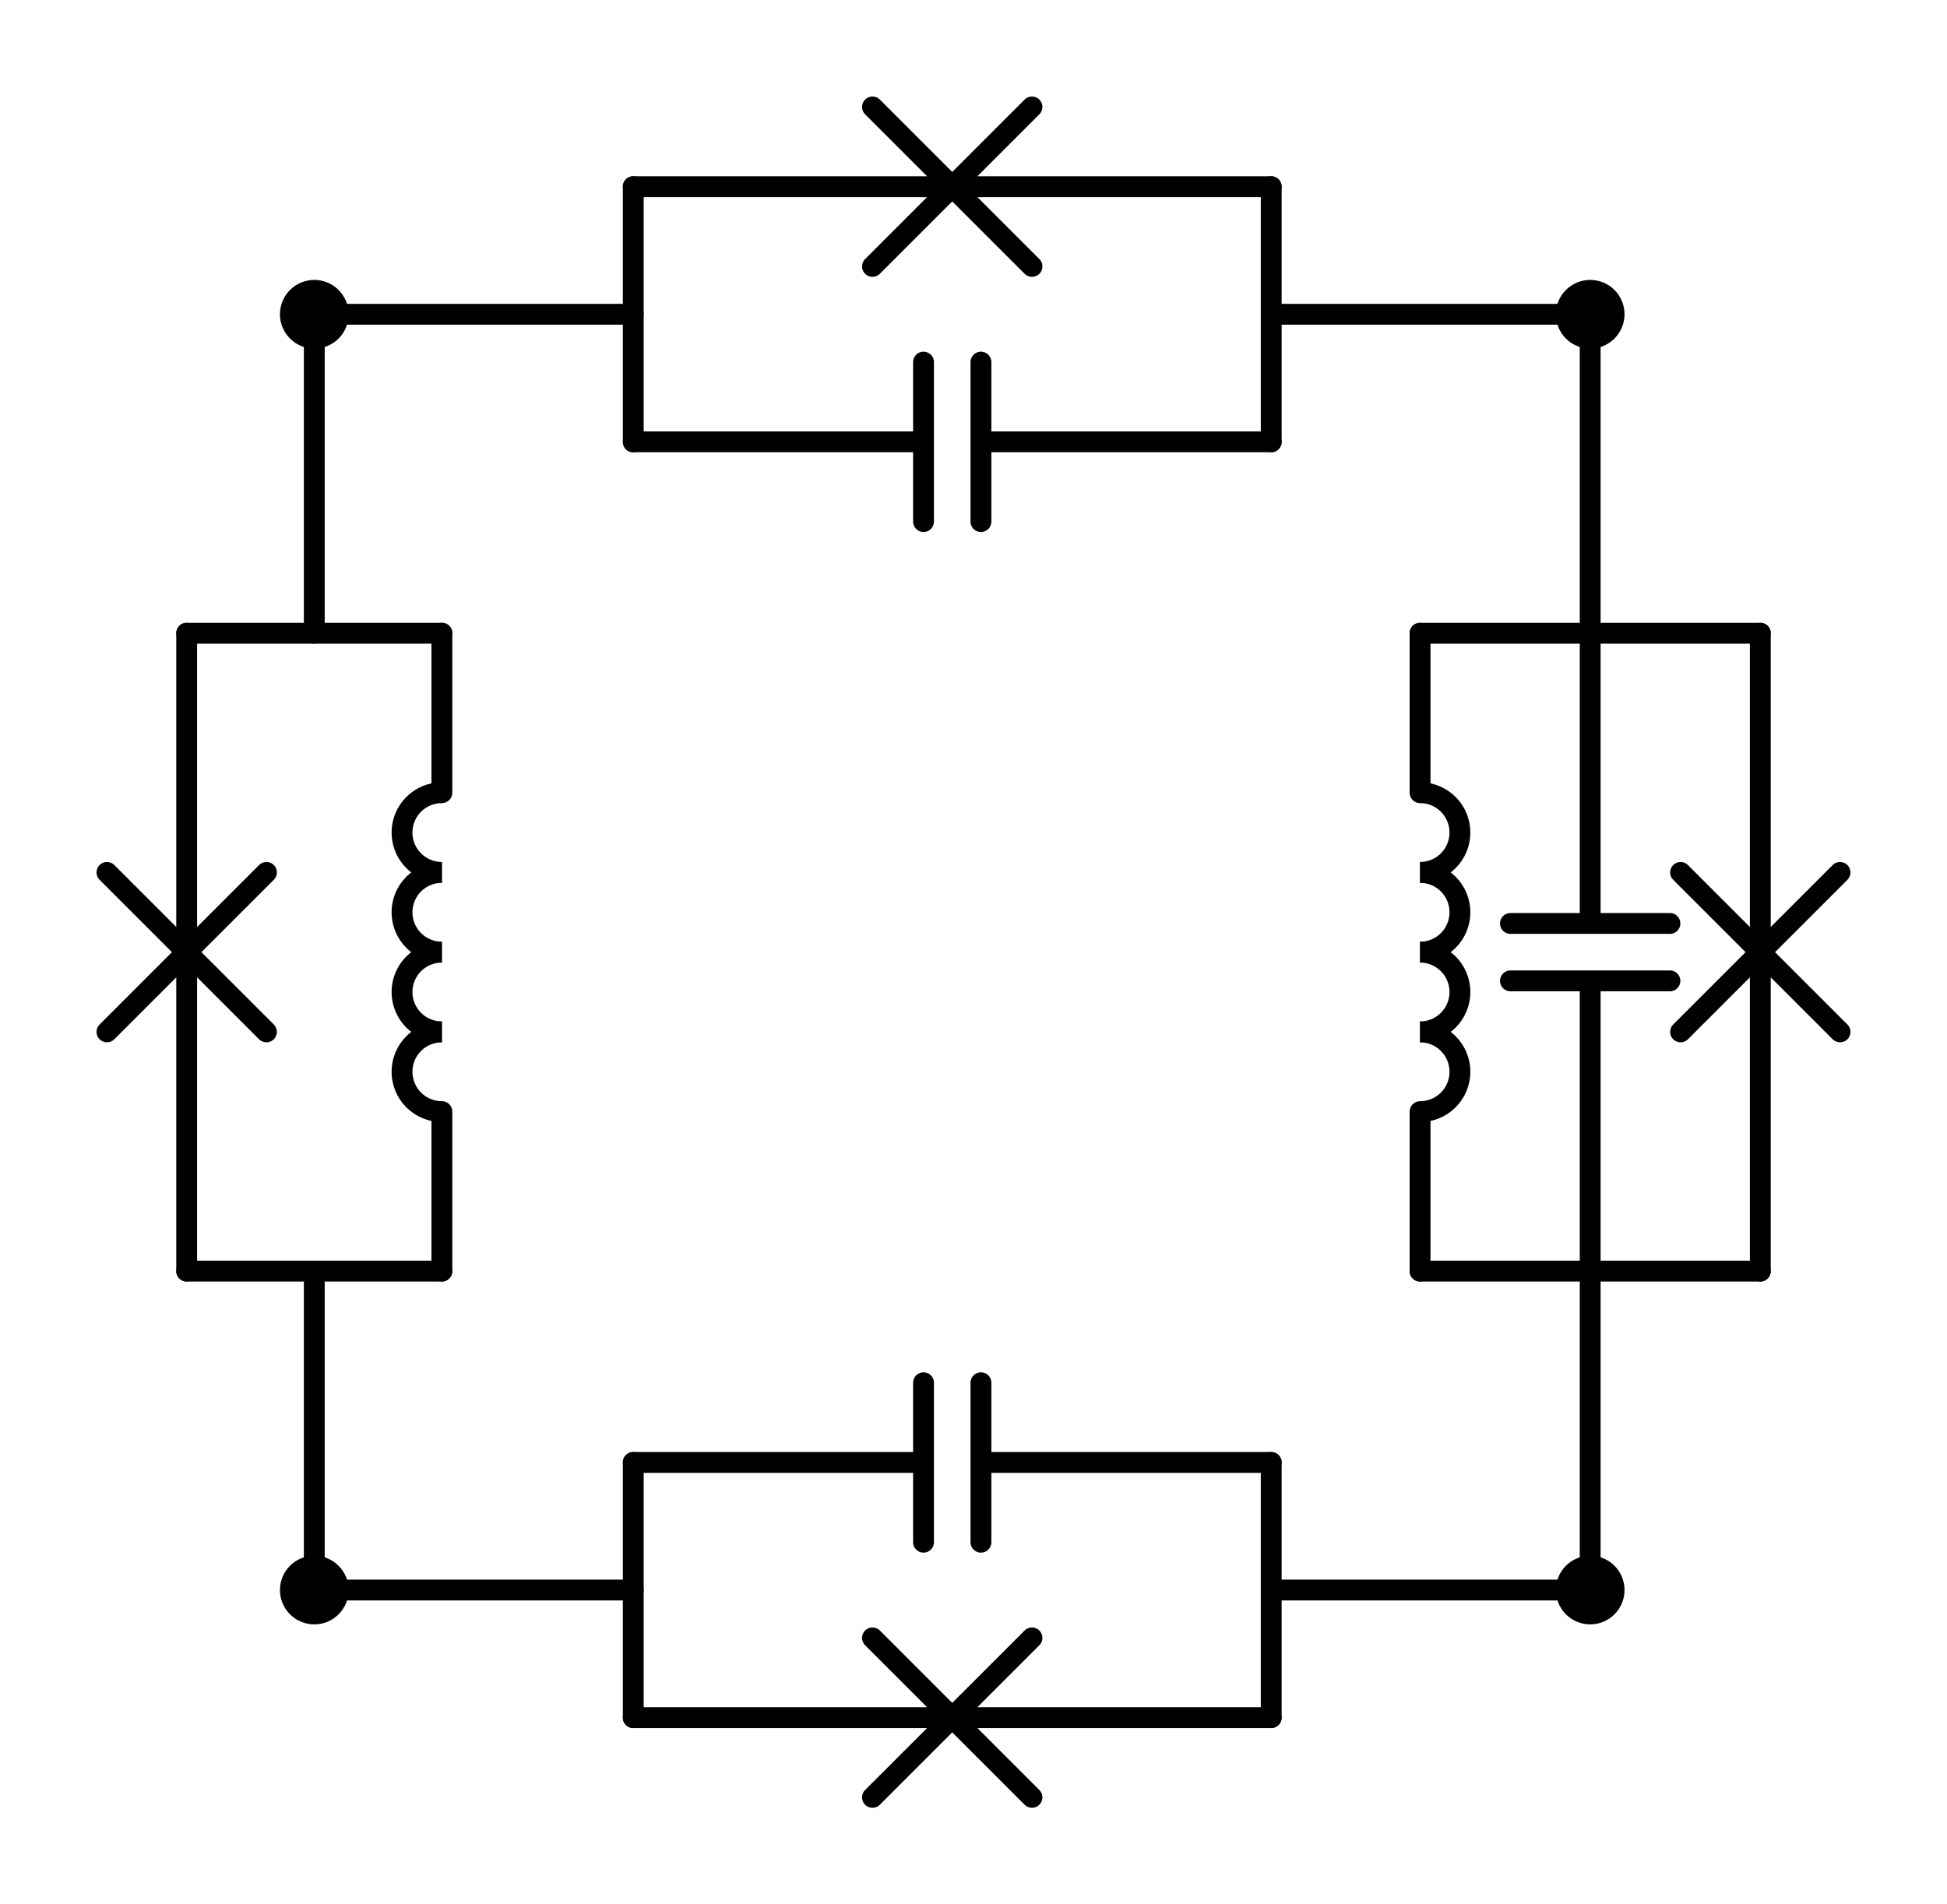 <?xml version="1.0" encoding="utf-8" standalone="no"?>
<!DOCTYPE svg PUBLIC "-//W3C//DTD SVG 1.1//EN"
  "http://www.w3.org/Graphics/SVG/1.1/DTD/svg11.dtd">
<svg xmlns:xlink="http://www.w3.org/1999/xlink" width="186.78pt" height="182.7pt" viewBox="0 0 186.78 182.7" xmlns="http://www.w3.org/2000/svg" version="1.1">
 <defs>
  <style type="text/css">*{stroke-linejoin: round; stroke-linecap: butt}</style>
 </defs>
 <g id="figure_1">
  <g id="patch_1">
   <path d="M 0 182.7 
L 186.78 182.7 
L 186.78 0 
L 0 0 
L 0 182.7 
z
" style="fill: none"/>
  </g>
  <g id="axes_1">
   <g id="patch_2">
    <path d="M 42.39 99 
C 41.376 99 40.402 99.403 39.685 100.12 
C 38.968 100.837 38.565 101.811 38.565 102.825 
C 38.565 103.839 38.968 104.813 39.685 105.53 
C 40.402 106.247 41.376 106.65 42.39 106.65 
" clip-path="url(#p3b09d6af3c)" style="fill: none; stroke: #000000; stroke-width: 2; stroke-linejoin: miter"/>
   </g>
   <g id="patch_3">
    <path d="M 42.39 91.35 
C 41.376 91.35 40.402 91.753 39.685 92.47 
C 38.968 93.187 38.565 94.161 38.565 95.175 
C 38.565 96.189 38.968 97.163 39.685 97.88 
C 40.402 98.597 41.376 99 42.39 99 
" clip-path="url(#p3b09d6af3c)" style="fill: none; stroke: #000000; stroke-width: 2; stroke-linejoin: miter"/>
   </g>
   <g id="patch_4">
    <path d="M 42.39 83.7 
C 41.376 83.7 40.402 84.103 39.685 84.82 
C 38.968 85.537 38.565 86.511 38.565 87.525 
C 38.565 88.539 38.968 89.513 39.685 90.23 
C 40.402 90.947 41.376 91.35 42.39 91.35 
" clip-path="url(#p3b09d6af3c)" style="fill: none; stroke: #000000; stroke-width: 2; stroke-linejoin: miter"/>
   </g>
   <g id="patch_5">
    <path d="M 42.39 76.05 
C 41.376 76.05 40.402 76.453 39.685 77.17 
C 38.968 77.887 38.565 78.861 38.565 79.875 
C 38.565 80.889 38.968 81.863 39.685 82.58 
C 40.402 83.297 41.376 83.7 42.39 83.7 
" clip-path="url(#p3b09d6af3c)" style="fill: none; stroke: #000000; stroke-width: 2; stroke-linejoin: miter"/>
   </g>
   <g id="patch_6">
    <path d="M 136.23 83.7 
C 137.244 83.7 138.218 83.297 138.935 82.58 
C 139.652 81.863 140.055 80.889 140.055 79.875 
C 140.055 78.861 139.652 77.887 138.935 77.17 
C 138.218 76.453 137.244 76.05 136.23 76.05 
" clip-path="url(#p3b09d6af3c)" style="fill: none; stroke: #000000; stroke-width: 2; stroke-linejoin: miter"/>
   </g>
   <g id="patch_7">
    <path d="M 136.23 91.35 
C 137.244 91.35 138.218 90.947 138.935 90.23 
C 139.652 89.513 140.055 88.539 140.055 87.525 
C 140.055 86.511 139.652 85.537 138.935 84.82 
C 138.218 84.103 137.244 83.7 136.23 83.7 
" clip-path="url(#p3b09d6af3c)" style="fill: none; stroke: #000000; stroke-width: 2; stroke-linejoin: miter"/>
   </g>
   <g id="patch_8">
    <path d="M 136.23 99 
C 137.244 99 138.218 98.597 138.935 97.88 
C 139.652 97.163 140.055 96.189 140.055 95.175 
C 140.055 94.161 139.652 93.187 138.935 92.47 
C 138.218 91.753 137.244 91.35 136.23 91.35 
" clip-path="url(#p3b09d6af3c)" style="fill: none; stroke: #000000; stroke-width: 2; stroke-linejoin: miter"/>
   </g>
   <g id="patch_9">
    <path d="M 136.23 106.65 
C 137.244 106.65 138.218 106.247 138.935 105.53 
C 139.652 104.813 140.055 103.839 140.055 102.825 
C 140.055 101.811 139.652 100.837 138.935 100.12 
C 138.218 99.403 137.244 99 136.23 99 
" clip-path="url(#p3b09d6af3c)" style="fill: none; stroke: #000000; stroke-width: 2; stroke-linejoin: miter"/>
   </g>
   <g id="line2d_1">
    <path d="M 30.15 152.55 
L 60.75 152.55 
" clip-path="url(#p3b09d6af3c)" style="fill: none; stroke: #000000; stroke-width: 2; stroke-linecap: round"/>
   </g>
   <g id="line2d_2">
    <path d="M 152.55 152.55 
L 121.95 152.55 
" clip-path="url(#p3b09d6af3c)" style="fill: none; stroke: #000000; stroke-width: 2; stroke-linecap: round"/>
   </g>
   <g id="line2d_3">
    <path d="M 60.75 140.31 
L 60.75 164.79 
" clip-path="url(#p3b09d6af3c)" style="fill: none; stroke: #000000; stroke-width: 2; stroke-linecap: round"/>
   </g>
   <g id="line2d_4">
    <path d="M 121.95 140.31 
L 121.95 164.79 
" clip-path="url(#p3b09d6af3c)" style="fill: none; stroke: #000000; stroke-width: 2; stroke-linecap: round"/>
   </g>
   <g id="line2d_5">
    <path d="M 60.75 140.31 
L 88.596 140.31 
M 88.596 132.66 
L 88.596 147.96 
M 94.104 132.66 
L 94.104 147.96 
M 94.104 140.31 
L 121.95 140.31 
" clip-path="url(#p3b09d6af3c)" style="fill: none; stroke: #000000; stroke-width: 2; stroke-linecap: round"/>
   </g>
   <g id="line2d_6">
    <path d="M 60.75 164.79 
L 91.35 164.79 
M 83.7 157.14 
L 99 172.44 
M 99 157.14 
L 83.7 172.44 
M 91.35 164.79 
L 121.95 164.79 
" clip-path="url(#p3b09d6af3c)" style="fill: none; stroke: #000000; stroke-width: 2; stroke-linecap: round"/>
   </g>
   <g id="line2d_7">
    <path d="M 30.15 152.55 
L 30.15 121.95 
" clip-path="url(#p3b09d6af3c)" style="fill: none; stroke: #000000; stroke-width: 2; stroke-linecap: round"/>
   </g>
   <g id="line2d_8">
    <path d="M 30.15 30.15 
L 30.15 60.75 
" clip-path="url(#p3b09d6af3c)" style="fill: none; stroke: #000000; stroke-width: 2; stroke-linecap: round"/>
   </g>
   <g id="line2d_9">
    <path d="M 17.91 121.95 
L 42.39 121.95 
" clip-path="url(#p3b09d6af3c)" style="fill: none; stroke: #000000; stroke-width: 2; stroke-linecap: round"/>
   </g>
   <g id="line2d_10">
    <path d="M 17.91 60.75 
L 42.39 60.75 
" clip-path="url(#p3b09d6af3c)" style="fill: none; stroke: #000000; stroke-width: 2; stroke-linecap: round"/>
   </g>
   <g id="line2d_11">
    <path d="M 17.91 121.95 
L 17.91 91.35 
M 10.26 99 
L 25.56 83.7 
M 10.26 83.7 
L 25.56 99 
M 17.91 91.35 
L 17.91 60.75 
" clip-path="url(#p3b09d6af3c)" style="fill: none; stroke: #000000; stroke-width: 2; stroke-linecap: round"/>
   </g>
   <g id="line2d_12">
    <path d="M 42.39 121.95 
L 42.39 106.65 
M 42.39 76.05 
L 42.39 60.75 
" clip-path="url(#p3b09d6af3c)" style="fill: none; stroke: #000000; stroke-width: 2; stroke-linecap: round"/>
   </g>
   <g id="line2d_13">
    <path d="M 152.55 30.15 
L 152.55 60.75 
" clip-path="url(#p3b09d6af3c)" style="fill: none; stroke: #000000; stroke-width: 2; stroke-linecap: round"/>
   </g>
   <g id="line2d_14">
    <path d="M 152.55 152.55 
L 152.55 121.95 
" clip-path="url(#p3b09d6af3c)" style="fill: none; stroke: #000000; stroke-width: 2; stroke-linecap: round"/>
   </g>
   <g id="line2d_15">
    <path d="M 168.87 60.75 
L 136.23 60.75 
" clip-path="url(#p3b09d6af3c)" style="fill: none; stroke: #000000; stroke-width: 2; stroke-linecap: round"/>
   </g>
   <g id="line2d_16">
    <path d="M 168.87 121.95 
L 136.23 121.95 
" clip-path="url(#p3b09d6af3c)" style="fill: none; stroke: #000000; stroke-width: 2; stroke-linecap: round"/>
   </g>
   <g id="line2d_17">
    <path d="M 152.55 60.75 
L 152.55 88.596 
M 160.2 88.596 
L 144.9 88.596 
M 160.2 94.104 
L 144.9 94.104 
M 152.55 94.104 
L 152.55 121.95 
" clip-path="url(#p3b09d6af3c)" style="fill: none; stroke: #000000; stroke-width: 2; stroke-linecap: round"/>
   </g>
   <g id="line2d_18">
    <path d="M 168.87 60.75 
L 168.87 91.35 
M 176.52 83.7 
L 161.22 99 
M 176.52 99 
L 161.22 83.7 
M 168.87 91.35 
L 168.87 121.95 
" clip-path="url(#p3b09d6af3c)" style="fill: none; stroke: #000000; stroke-width: 2; stroke-linecap: round"/>
   </g>
   <g id="line2d_19">
    <path d="M 136.23 60.75 
L 136.23 76.05 
M 136.23 106.65 
L 136.23 121.95 
" clip-path="url(#p3b09d6af3c)" style="fill: none; stroke: #000000; stroke-width: 2; stroke-linecap: round"/>
   </g>
   <g id="line2d_20">
    <path d="M 152.55 30.15 
L 121.95 30.15 
" clip-path="url(#p3b09d6af3c)" style="fill: none; stroke: #000000; stroke-width: 2; stroke-linecap: round"/>
   </g>
   <g id="line2d_21">
    <path d="M 30.15 30.15 
L 60.75 30.15 
" clip-path="url(#p3b09d6af3c)" style="fill: none; stroke: #000000; stroke-width: 2; stroke-linecap: round"/>
   </g>
   <g id="line2d_22">
    <path d="M 121.95 42.39 
L 121.95 17.91 
" clip-path="url(#p3b09d6af3c)" style="fill: none; stroke: #000000; stroke-width: 2; stroke-linecap: round"/>
   </g>
   <g id="line2d_23">
    <path d="M 60.75 42.39 
L 60.75 17.91 
" clip-path="url(#p3b09d6af3c)" style="fill: none; stroke: #000000; stroke-width: 2; stroke-linecap: round"/>
   </g>
   <g id="line2d_24">
    <path d="M 121.95 42.39 
L 94.104 42.39 
M 94.104 50.04 
L 94.104 34.74 
M 88.596 50.04 
L 88.596 34.74 
M 88.596 42.39 
L 60.75 42.39 
" clip-path="url(#p3b09d6af3c)" style="fill: none; stroke: #000000; stroke-width: 2; stroke-linecap: round"/>
   </g>
   <g id="line2d_25">
    <path d="M 121.95 17.91 
L 91.35 17.91 
M 99 25.56 
L 83.7 10.26 
M 83.7 25.56 
L 99 10.26 
M 91.35 17.91 
L 60.75 17.91 
" clip-path="url(#p3b09d6af3c)" style="fill: none; stroke: #000000; stroke-width: 2; stroke-linecap: round"/>
   </g>
   <g id="patch_10">
    <path d="M 30.15 154.845 
C 30.759 154.845 31.342 154.603 31.773 154.173 
C 32.203 153.742 32.445 153.159 32.445 152.55 
C 32.445 151.941 32.203 151.358 31.773 150.927 
C 31.342 150.497 30.759 150.255 30.15 150.255 
C 29.541 150.255 28.958 150.497 28.527 150.927 
C 28.097 151.358 27.855 151.941 27.855 152.55 
C 27.855 153.159 28.097 153.742 28.527 154.173 
C 28.958 154.603 29.541 154.845 30.15 154.845 
z
" clip-path="url(#p3b09d6af3c)" style="stroke: #000000; stroke-width: 2; stroke-linejoin: miter"/>
   </g>
   <g id="patch_11">
    <path d="M 152.55 154.845 
C 153.159 154.845 153.742 154.603 154.173 154.173 
C 154.603 153.742 154.845 153.159 154.845 152.55 
C 154.845 151.941 154.603 151.358 154.173 150.927 
C 153.742 150.497 153.159 150.255 152.55 150.255 
C 151.941 150.255 151.358 150.497 150.927 150.927 
C 150.497 151.358 150.255 151.941 150.255 152.55 
C 150.255 153.159 150.497 153.742 150.927 154.173 
C 151.358 154.603 151.941 154.845 152.55 154.845 
z
" clip-path="url(#p3b09d6af3c)" style="stroke: #000000; stroke-width: 2; stroke-linejoin: miter"/>
   </g>
   <g id="patch_12">
    <path d="M 30.15 32.445 
C 30.759 32.445 31.342 32.203 31.773 31.773 
C 32.203 31.342 32.445 30.759 32.445 30.15 
C 32.445 29.541 32.203 28.958 31.773 28.527 
C 31.342 28.097 30.759 27.855 30.15 27.855 
C 29.541 27.855 28.958 28.097 28.527 28.527 
C 28.097 28.958 27.855 29.541 27.855 30.15 
C 27.855 30.759 28.097 31.342 28.527 31.773 
C 28.958 32.203 29.541 32.445 30.15 32.445 
z
" clip-path="url(#p3b09d6af3c)" style="stroke: #000000; stroke-width: 2; stroke-linejoin: miter"/>
   </g>
   <g id="patch_13">
    <path d="M 152.55 32.445 
C 153.159 32.445 153.742 32.203 154.173 31.773 
C 154.603 31.342 154.845 30.759 154.845 30.15 
C 154.845 29.541 154.603 28.958 154.173 28.527 
C 153.742 28.097 153.159 27.855 152.55 27.855 
C 151.941 27.855 151.358 28.097 150.927 28.527 
C 150.497 28.958 150.255 29.541 150.255 30.15 
C 150.255 30.759 150.497 31.342 150.927 31.773 
C 151.358 32.203 151.941 32.445 152.55 32.445 
z
" clip-path="url(#p3b09d6af3c)" style="stroke: #000000; stroke-width: 2; stroke-linejoin: miter"/>
   </g>
  </g>
 </g>
 <defs>
  <clipPath id="p3b09d6af3c">
   <rect x="7.2" y="7.2" width="172.38" height="168.3"/>
  </clipPath>
 </defs>
</svg>

